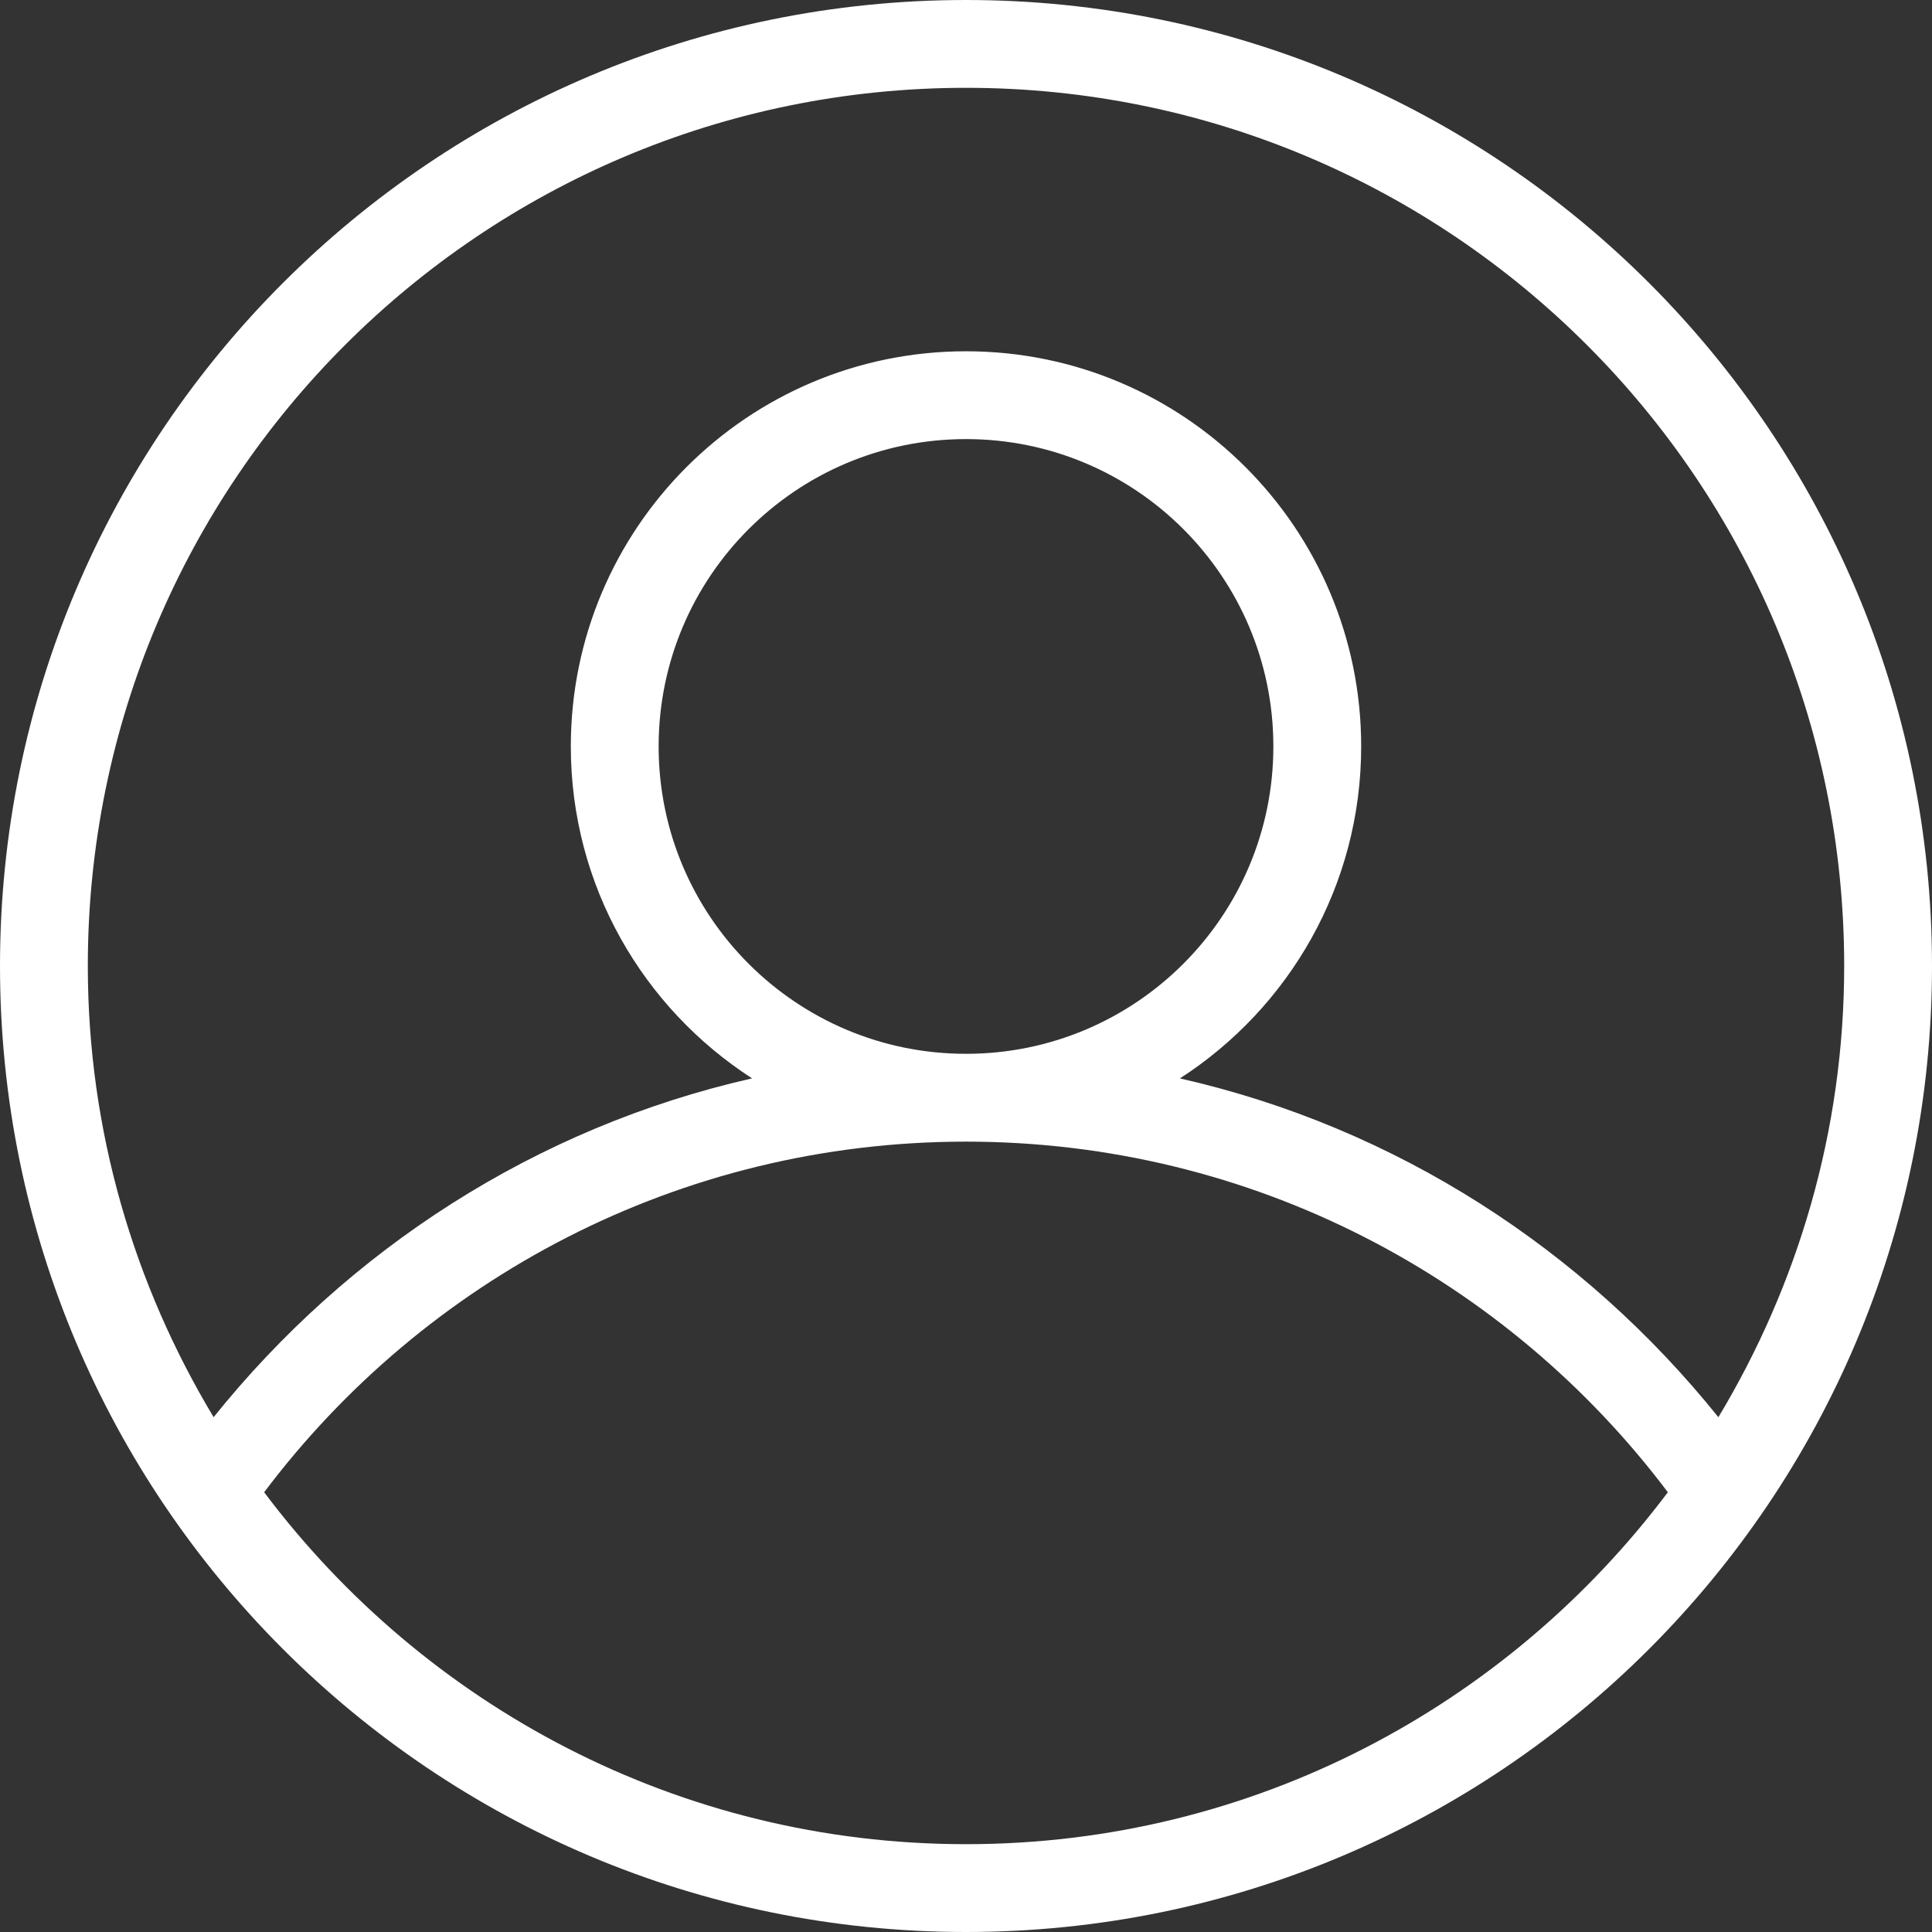 <?xml version="1.0" encoding="iso-8859-1"?>
<!-- Generator: Adobe Illustrator 17.0.0, SVG Export Plug-In . SVG Version: 6.00 Build 0)  -->
<!DOCTYPE svg PUBLIC "-//W3C//DTD SVG 1.1//EN" "http://www.w3.org/Graphics/SVG/1.1/DTD/svg11.dtd">
<svg version="1.1" id="&#x56FE;&#x5C42;_1" xmlns="http://www.w3.org/2000/svg" xmlns:xlink="http://www.w3.org/1999/xlink" x="0px"
	 y="0px" width="44px" height="44px" viewBox="0 0 44 44" style="enable-background:new 0 0 44 44;" xml:space="preserve">
<rect x="0" y="0" width="44" height="44" fill="#333333" stroke="none"/>
<path style="fill-rule:evenodd;clip-rule:evenodd;fill:#ffffff;" d="M22,44C9.85,44,0,34.15,0,22C0,9.85,9.85,0,22,0s22,9.85,22,22
	C44,34.15,34.15,44,22,44z M22,42c6.544,0,12.335-3.157,15.984-8.015C34.334,29.137,28.535,26,22,26S9.666,29.137,6.016,33.985
	C9.665,38.843,15.457,42,22,42z M29,17c0-3.866-3.134-7-7-7c-3.866,0-7,3.134-7,7c0,3.866,3.134,7,7,7C25.866,24,29,20.866,29,17z
	 M22,2C10.954,2,2,10.954,2,22c0,3.762,1.058,7.269,2.865,10.275c3.058-3.809,7.333-6.599,12.263-7.716
	C14.646,22.957,13,20.173,13,17c0-4.97,4.029-9,9-9c4.971,0,9,4.03,9,9c0,3.173-1.646,5.958-4.128,7.56
	c4.93,1.116,9.204,3.907,12.263,7.716C40.942,29.269,42,25.762,42,22C42,10.954,33.046,2,22,2z"/>
</svg>
